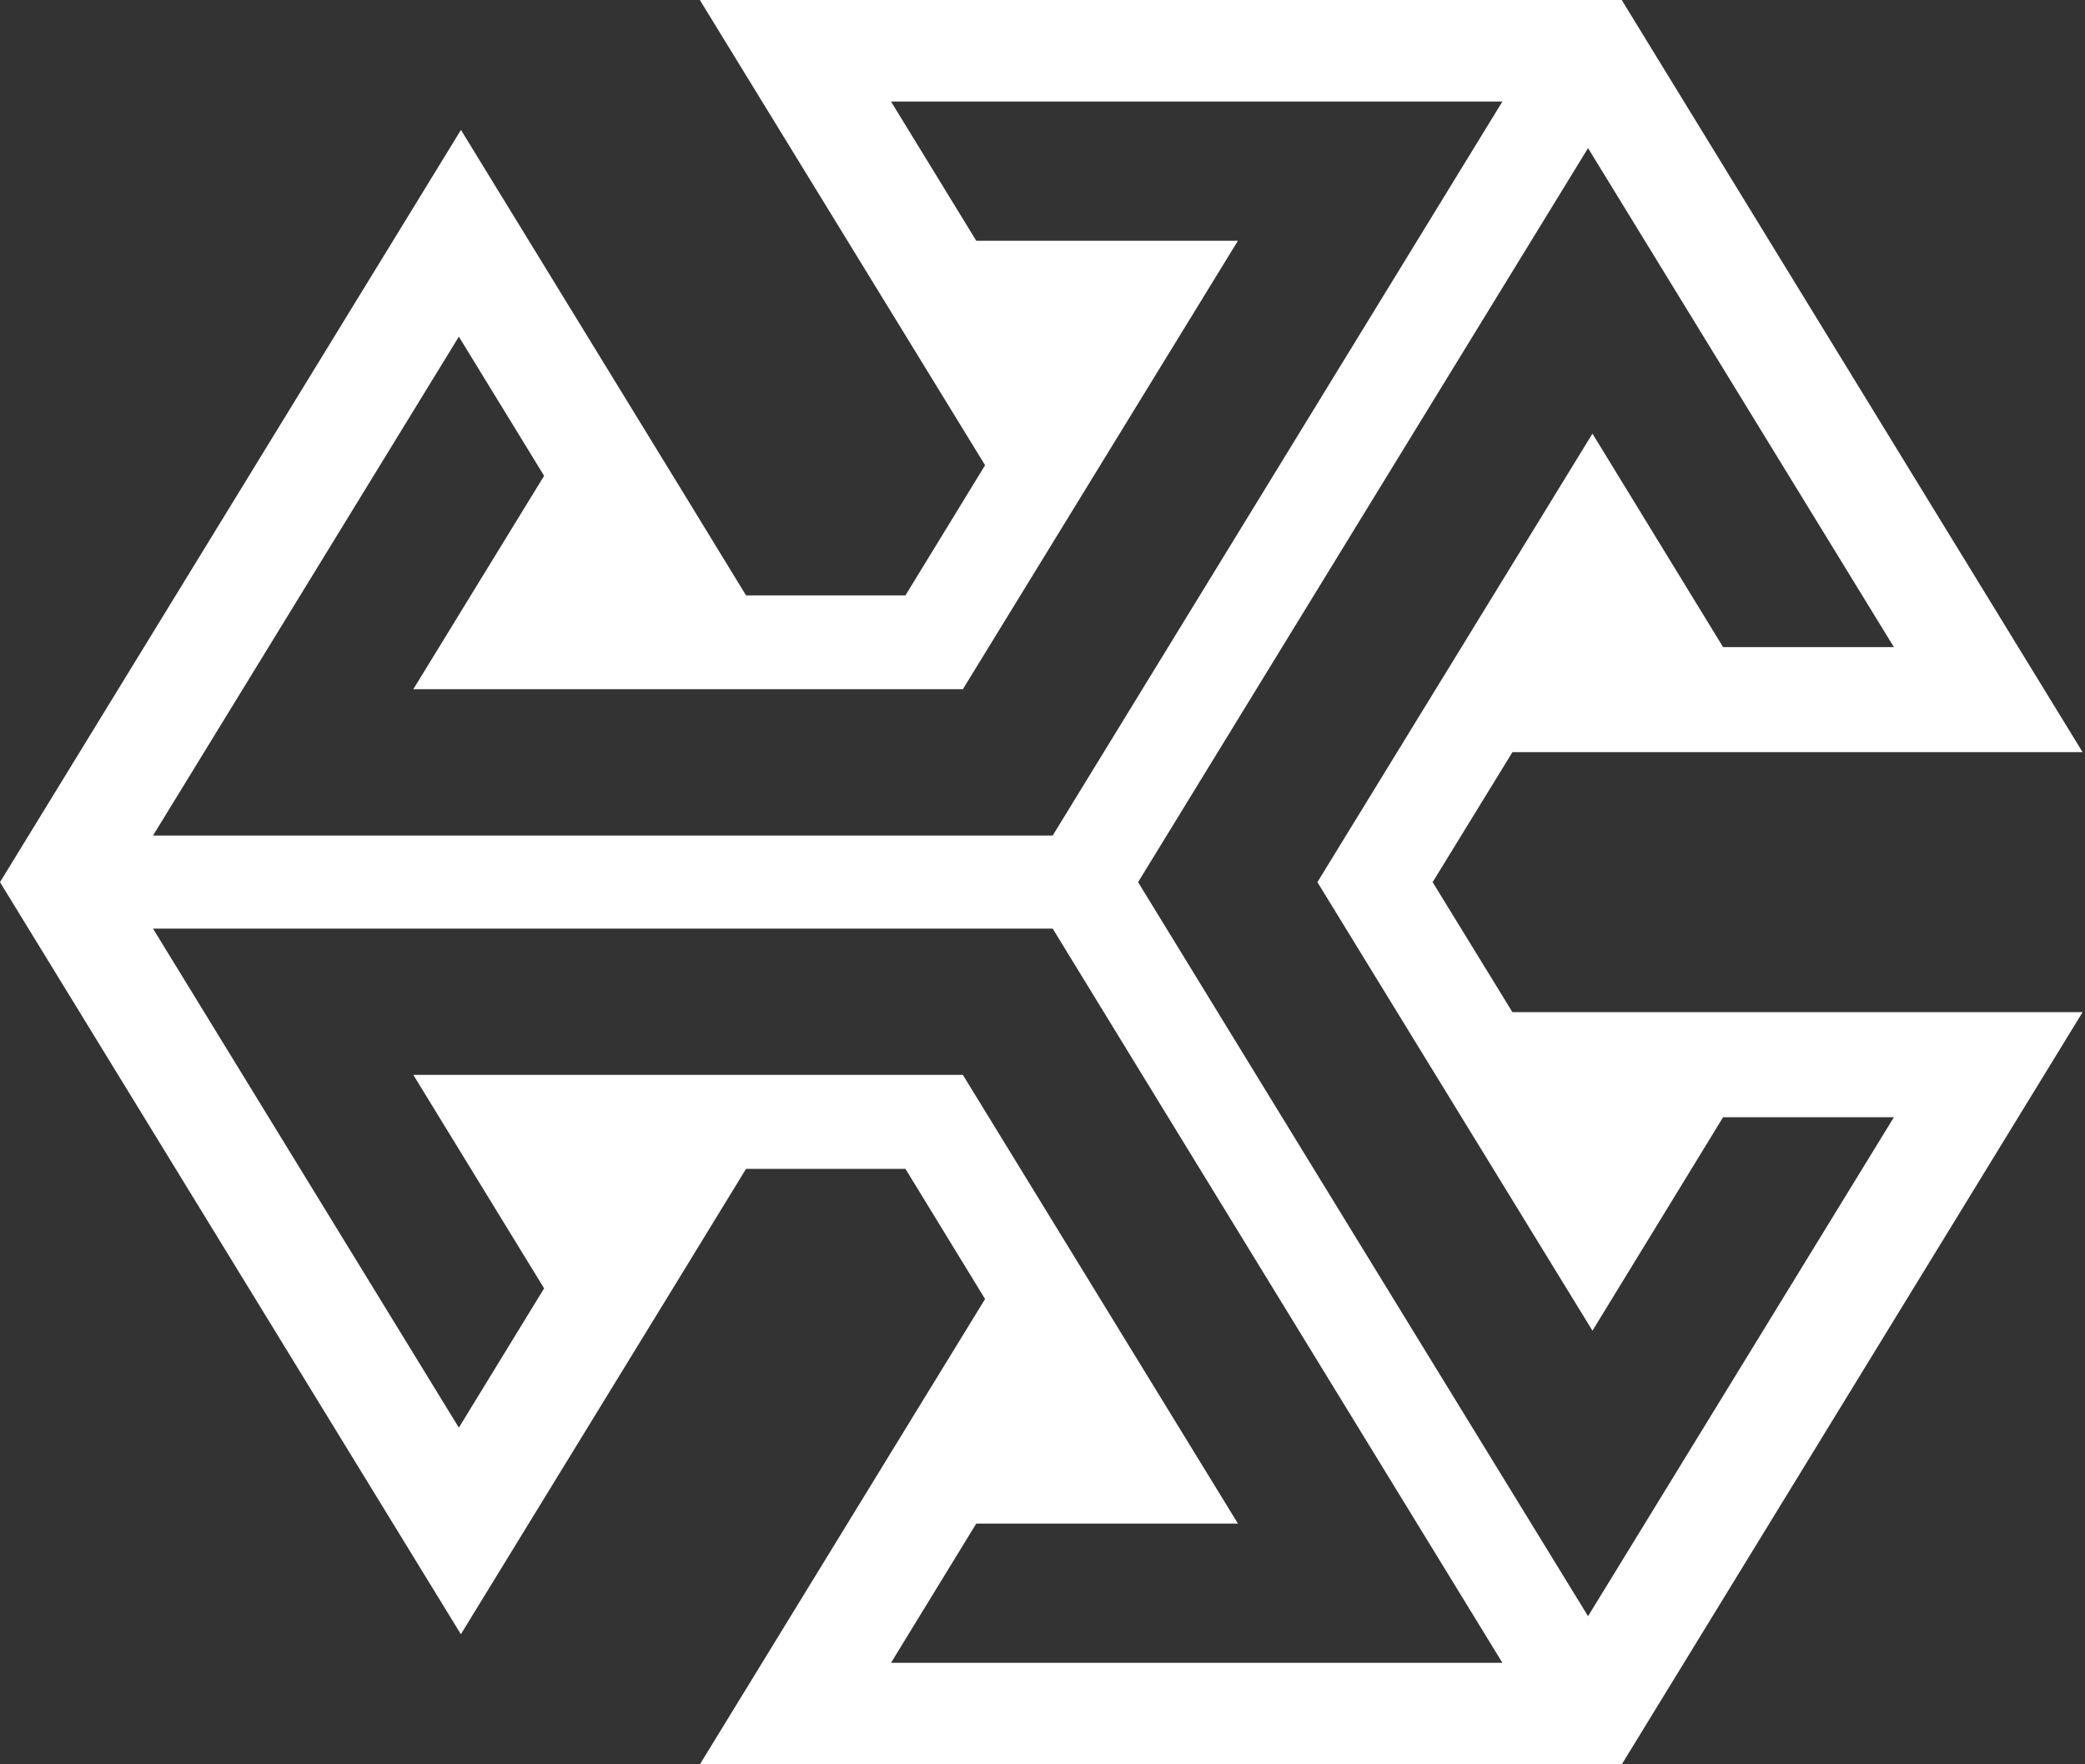 <svg width="26" height="22" viewBox="0 0 26 22" fill="none" xmlns="http://www.w3.org/2000/svg">
<rect x="0" y="0" width="26" height="22" fill="#333333" stroke="none"/>
<path d="M25.97 9.379L20.223 0H8.727L11.452 4.444L12.284 5.801L11.291 7.424H9.303L8.472 6.065L5.748 1.62L0 11L5.747 20.378L8.472 15.933L9.303 14.575H11.291L12.284 16.198L11.451 17.556L8.728 22H20.224L25.97 12.621H18.86L17.865 11L18.86 9.379H25.97ZM5.722 4.198L6.785 5.933L5.154 8.594H12.007L15.437 3.002H12.174L11.111 1.266H18.735L13.127 10.419H1.908L5.722 4.198ZM11.111 20.734L12.174 18.998H15.437L12.007 13.403H5.154L6.785 16.065L5.722 17.802L1.908 11.579H13.127L14.602 13.988L18.735 20.734H11.111ZM19.858 16.593L21.487 13.931H23.617L19.803 20.153L16.438 14.666L14.192 11L16.852 6.66L19.803 1.847L23.617 8.069H21.487L19.858 5.407L16.428 11L19.858 16.593Z" fill="white"/>
</svg>
